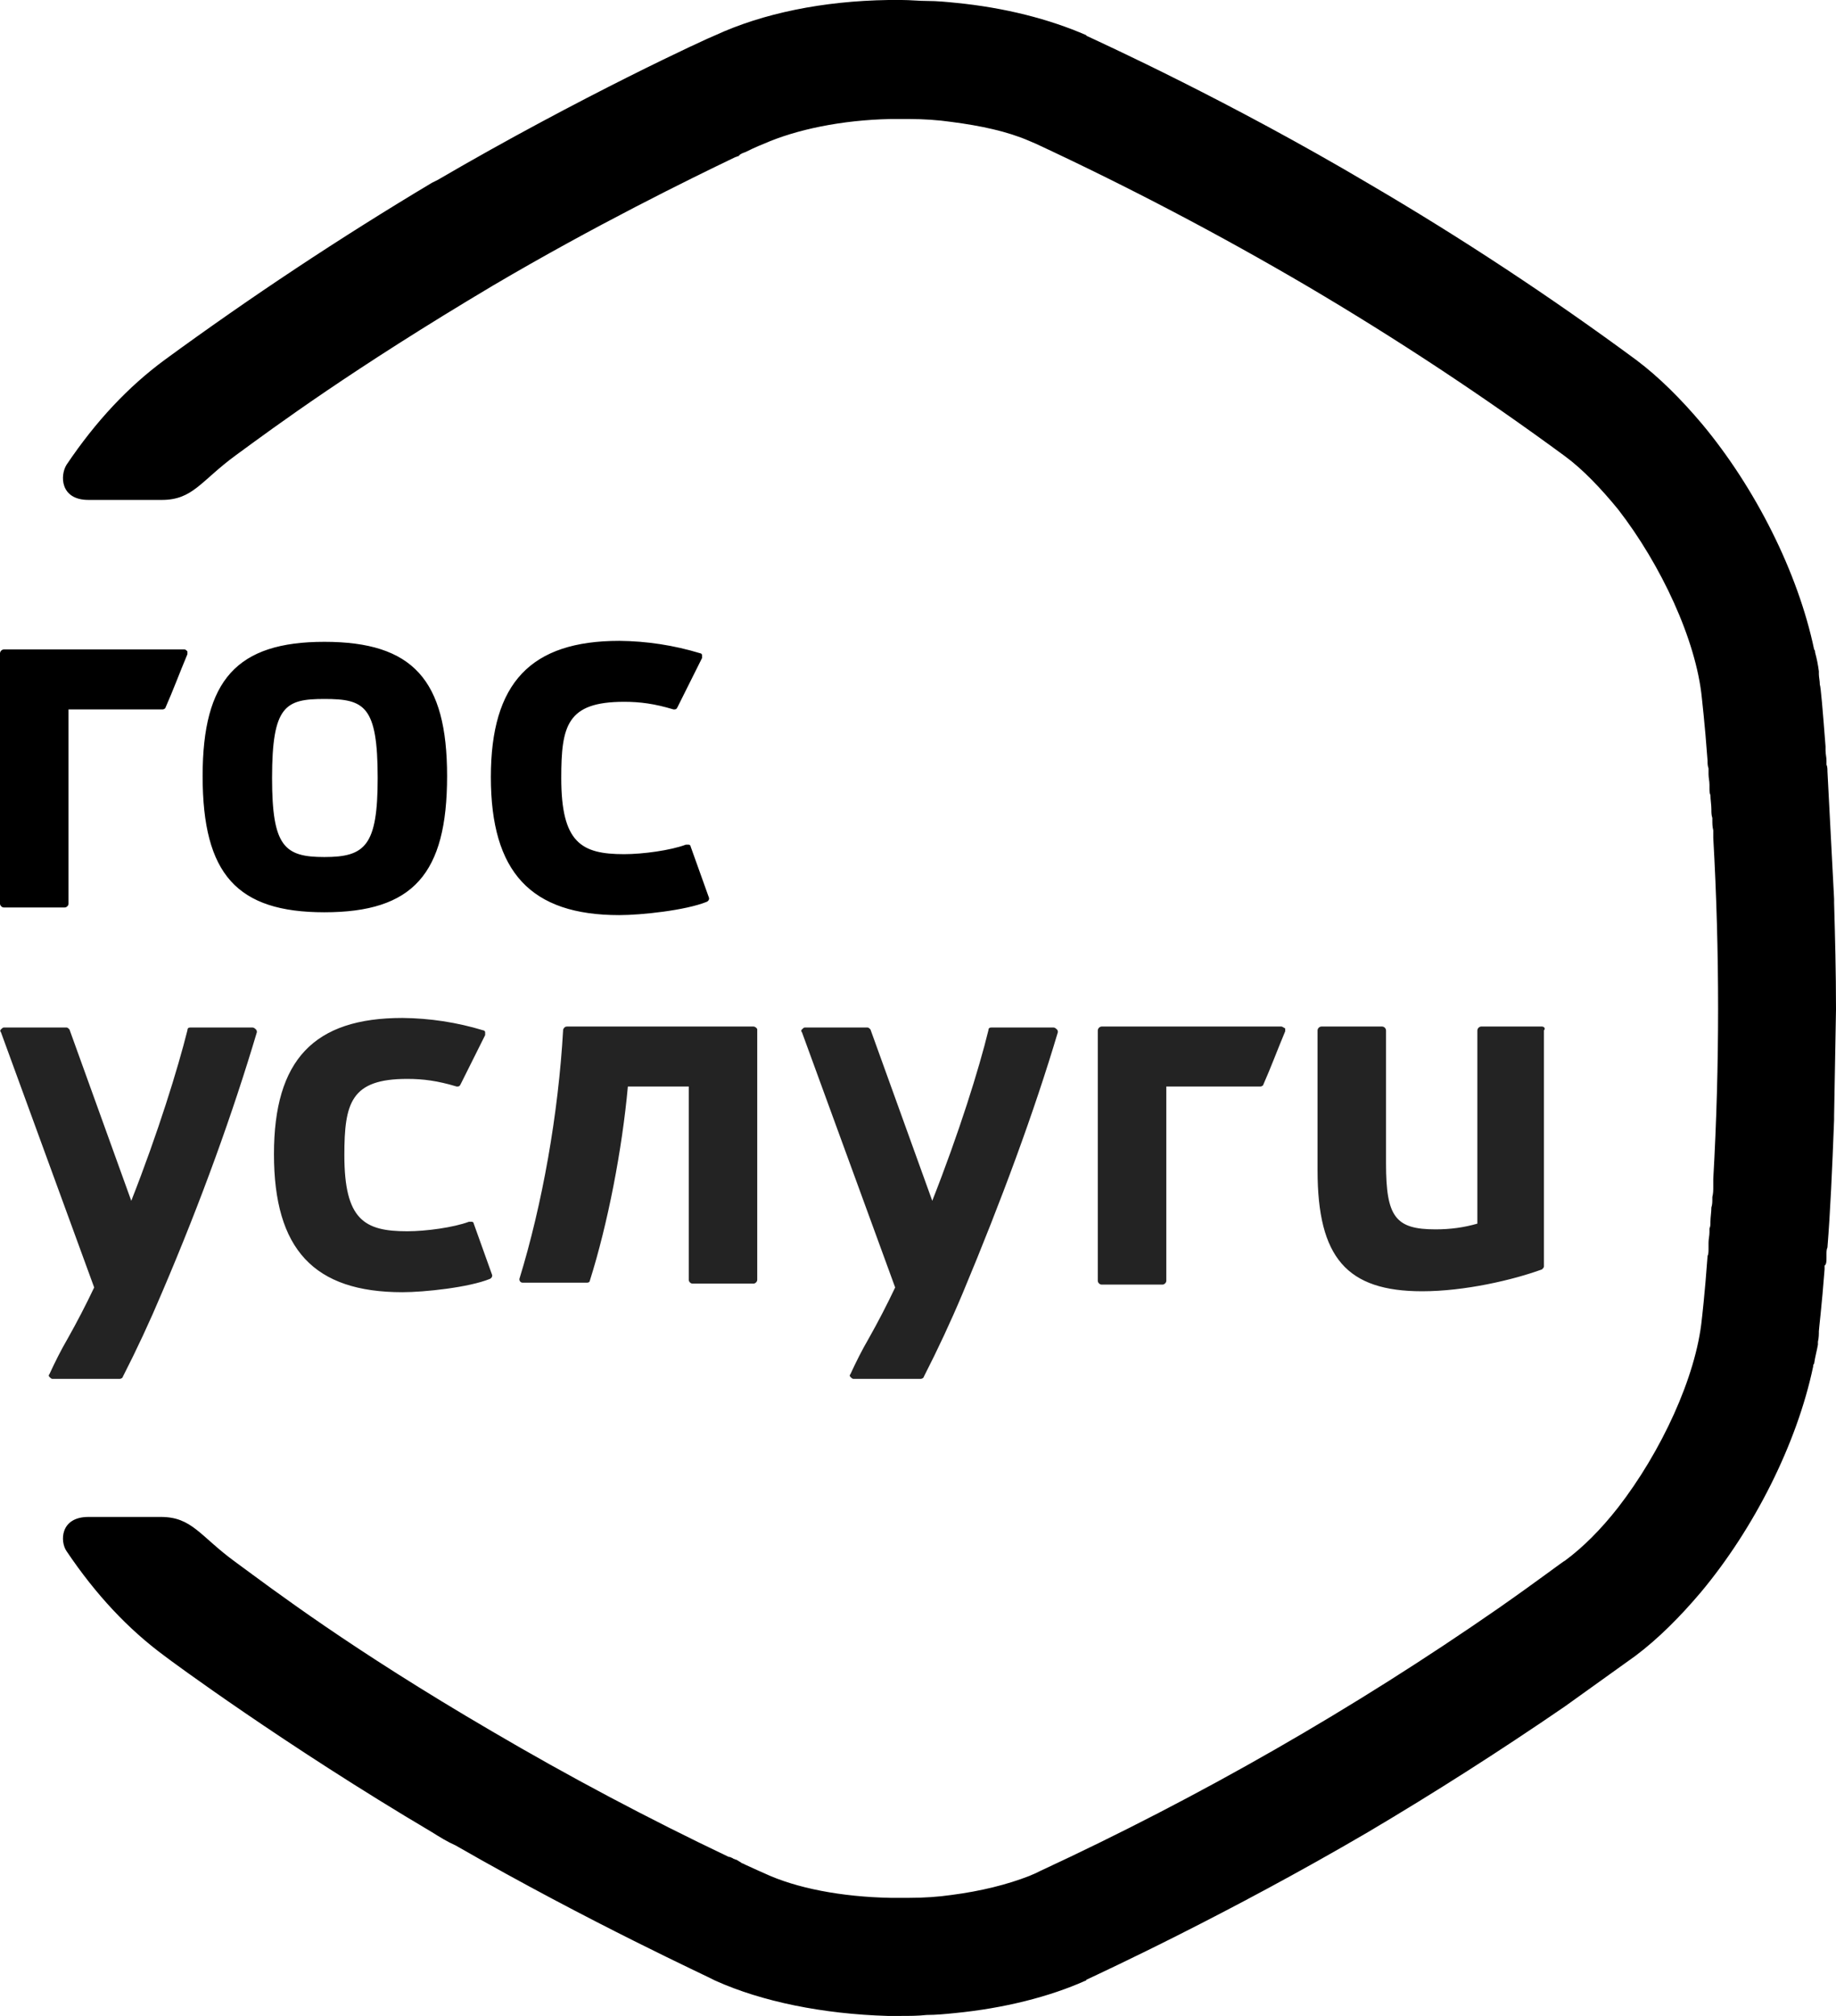 <svg viewBox="0 0 82 90" fill="none" xmlns="http://www.w3.org/2000/svg">
<path d="M68.872 45.829H66.152C66.108 45.832 66.067 45.851 66.035 45.882C66.004 45.913 65.985 45.955 65.982 45.999V54.629C65.388 54.799 64.792 54.884 64.113 54.884C62.328 54.884 61.903 54.332 61.903 51.951V45.999C61.9 45.955 61.881 45.913 61.85 45.882C61.819 45.851 61.777 45.832 61.733 45.829H59.015C58.971 45.832 58.93 45.851 58.898 45.882C58.867 45.913 58.848 45.955 58.845 45.999V52.249C58.845 56.159 60.162 57.648 63.518 57.648C65.43 57.648 67.597 57.138 68.872 56.67C68.914 56.627 68.956 56.585 68.956 56.542V46C69.041 45.915 68.956 45.83 68.872 45.83V45.829ZM11.259 45.872H8.497C8.412 45.872 8.37 45.914 8.37 45.999C7.945 47.699 7.053 50.59 5.863 53.609L3.102 45.957C3.059 45.914 3.017 45.872 2.974 45.872H0.17C0.127 45.872 0.085 45.914 0.042 45.957C0 45.999 0 46.042 0.042 46.084L4.206 57.478C3.836 58.257 3.44 59.022 3.016 59.773C2.719 60.283 2.464 60.793 2.209 61.346C2.167 61.389 2.167 61.431 2.209 61.474C2.252 61.516 2.294 61.559 2.337 61.559H5.353C5.396 61.559 5.481 61.516 5.481 61.474C6.108 60.249 6.689 59.001 7.223 57.733C9.007 53.566 10.409 49.655 11.472 46.084C11.472 46.042 11.472 45.999 11.429 45.957C11.344 45.872 11.302 45.872 11.259 45.872ZM21.159 54.629C21.158 54.607 21.148 54.586 21.133 54.571C21.117 54.555 21.096 54.545 21.074 54.544H20.946C20.266 54.799 19.034 54.969 18.184 54.969C16.273 54.969 15.38 54.459 15.38 51.569C15.38 49.23 15.678 48.167 18.184 48.167C18.907 48.167 19.544 48.252 20.394 48.507C20.479 48.507 20.521 48.507 20.564 48.422L21.668 46.212V46.084C21.667 46.062 21.657 46.041 21.642 46.026C21.626 46.01 21.605 46.001 21.583 45.999C20.412 45.643 19.196 45.457 17.972 45.446C14.021 45.446 12.236 47.317 12.236 51.526C12.236 55.777 14.021 57.69 17.972 57.69C18.949 57.69 20.946 57.478 21.881 57.095C21.966 57.052 22.008 56.967 21.966 56.882L21.159 54.629ZM47.033 45.872H44.272C44.187 45.872 44.144 45.914 44.144 45.999C43.719 47.742 42.827 50.59 41.637 53.609L38.876 45.957C38.833 45.914 38.791 45.872 38.748 45.872H35.944C35.902 45.872 35.859 45.914 35.817 45.957C35.774 45.999 35.774 46.042 35.817 46.084L39.98 57.478C39.611 58.257 39.214 59.022 38.79 59.773C38.493 60.283 38.238 60.793 37.983 61.346C37.941 61.389 37.941 61.431 37.983 61.474C38.026 61.516 38.068 61.559 38.111 61.559H41.127C41.17 61.559 41.255 61.516 41.255 61.474C41.882 60.249 42.464 59.001 42.997 57.733C44.739 53.566 46.183 49.655 47.246 46.084C47.246 46.042 47.246 45.999 47.203 45.957C47.118 45.872 47.076 45.872 47.033 45.872ZM57.23 45.829H49.2C49.156 45.832 49.115 45.851 49.083 45.882C49.052 45.913 49.033 45.955 49.03 45.999V57.18C49.03 57.265 49.115 57.35 49.2 57.35H51.92C52.004 57.35 52.09 57.265 52.09 57.18V48.507H56.295C56.338 48.507 56.423 48.465 56.423 48.422C56.763 47.657 57.06 46.849 57.4 46.042V45.914C57.315 45.872 57.273 45.829 57.23 45.829Z" fill="#232323"/>
<path d="M14.488 28.654C10.579 28.654 9.05 30.354 9.05 34.648C9.05 39.027 10.58 40.728 14.488 40.728C18.439 40.728 19.968 39.027 19.968 34.648C19.968 30.354 18.439 28.654 14.488 28.654ZM14.488 38.262C12.704 38.262 12.151 37.794 12.151 34.733C12.151 31.503 12.746 31.205 14.488 31.205C16.273 31.205 16.868 31.502 16.868 34.733C16.868 37.752 16.315 38.262 14.488 38.262ZM30.846 37.794C30.845 37.772 30.835 37.751 30.82 37.735C30.804 37.72 30.783 37.71 30.761 37.709H30.633C29.953 37.964 28.721 38.134 27.872 38.134C25.96 38.134 25.067 37.624 25.067 34.734C25.067 32.394 25.322 31.332 27.872 31.332C28.594 31.332 29.232 31.417 30.081 31.672C30.166 31.672 30.208 31.672 30.251 31.587L31.355 29.377V29.249C31.354 29.227 31.344 29.206 31.328 29.19C31.313 29.175 31.292 29.165 31.27 29.164C30.099 28.808 28.884 28.622 27.66 28.611C23.708 28.611 21.923 30.481 21.923 34.691C21.923 38.941 23.708 40.855 27.659 40.855C28.636 40.855 30.633 40.642 31.568 40.26C31.653 40.217 31.695 40.132 31.653 40.047L30.846 37.794ZM0.17 28.994C0.126 28.997 0.084 29.016 0.053 29.047C0.022 29.078 0.003 29.12 0 29.164V40.344C0 40.43 0.085 40.514 0.17 40.514H2.89C2.974 40.514 3.06 40.43 3.06 40.344V31.672H7.265C7.308 31.672 7.393 31.63 7.393 31.587C7.733 30.822 8.03 30.014 8.37 29.207V29.079C8.327 29.036 8.285 28.994 8.242 28.994H0.17Z" fill="current"/>
<path fill-rule="evenodd" clip-rule="evenodd" d="M81.575 56.16V55.99C81.575 55.905 81.575 55.777 81.618 55.692C81.745 54.119 81.83 52.206 81.915 49.995V49.825L82 45.064C82 43.406 81.958 41.79 81.915 40.302V40.132L81.618 34.436C81.618 34.35 81.618 34.223 81.575 34.138V33.968C81.575 33.798 81.533 33.67 81.533 33.5V33.33C81.405 31.672 81.32 30.652 81.278 30.567C81.278 30.397 81.235 30.227 81.235 30.099V29.972C81.199 29.685 81.142 29.401 81.065 29.122C81.065 29.079 81.065 29.036 81.023 28.994C80.301 25.55 78.389 21.767 76.009 18.918C75.075 17.813 74.097 16.835 73.078 16.07C69.239 13.24 65.254 10.614 61.138 8.205C54.893 4.506 49.285 1.955 48.563 1.615C48.52 1.615 48.52 1.573 48.52 1.573C46.863 0.85 44.866 0.34 42.7 0.128C42.275 0.085 41.85 0.043 41.425 0.043C41.042 0.043 40.66 0 40.278 0H39.683C36.751 0.043 34.075 0.595 31.95 1.573C31.61 1.701 25.96 4.293 19.544 8.035L19.289 8.162C15.189 10.612 11.205 13.251 7.35 16.07C5.736 17.26 4.291 18.79 2.974 20.746C2.677 21.214 2.677 22.319 3.951 22.319H7.223C8.625 22.319 8.965 21.469 10.537 20.321C12.279 19.046 15.72 16.495 22.008 12.754C26.554 10.076 30.803 7.992 32.842 7.014C32.885 7.014 32.927 6.972 32.97 6.972C32.97 6.972 33.012 6.972 33.012 6.93C33.012 6.93 33.055 6.93 33.055 6.887C33.097 6.887 33.14 6.845 33.14 6.845C33.182 6.845 33.225 6.802 33.267 6.802C33.777 6.547 34.117 6.419 34.117 6.419C35.562 5.782 37.601 5.357 39.767 5.314H40.617C41.255 5.314 41.892 5.357 42.487 5.442C43.804 5.612 44.994 5.867 45.971 6.292C46.056 6.334 46.183 6.377 46.268 6.419C50.418 8.35 54.473 10.478 58.42 12.796C62.368 15.125 66.196 17.651 69.891 20.364C70.698 20.959 71.506 21.809 72.271 22.744C74.182 25.21 75.754 28.569 76.009 31.162C76.009 31.205 76.137 32.225 76.264 33.968C76.264 34.095 76.264 34.18 76.307 34.308V34.563C76.307 34.733 76.349 34.861 76.349 35.031V35.201C76.349 35.286 76.349 35.413 76.392 35.498C76.392 35.711 76.434 35.923 76.434 36.136C76.434 36.264 76.434 36.391 76.477 36.519V36.604C76.477 36.774 76.477 36.901 76.519 37.071V37.411C76.806 42.481 76.806 47.561 76.519 52.631V52.971C76.519 53.141 76.519 53.269 76.477 53.439V53.524C76.477 53.651 76.477 53.779 76.434 53.906C76.434 54.119 76.392 54.332 76.392 54.544C76.392 54.672 76.392 54.757 76.349 54.842V55.012C76.349 55.182 76.307 55.309 76.307 55.479V55.735C76.307 55.862 76.307 55.99 76.264 56.075C76.137 57.818 76.009 58.88 76.009 58.88C75.754 61.474 74.182 64.832 72.27 67.298C71.506 68.276 70.698 69.084 69.891 69.678C69.849 69.678 68.744 70.529 66.917 71.804C60.441 76.297 53.589 80.223 46.438 83.538L46.268 83.623C46.183 83.666 46.056 83.708 45.971 83.751C44.994 84.133 43.804 84.431 42.487 84.601C41.892 84.686 41.255 84.728 40.617 84.728H39.767C37.601 84.686 35.562 84.303 34.117 83.623C34.117 83.623 33.82 83.496 33.267 83.24C33.225 83.198 33.14 83.198 33.097 83.155C33.055 83.113 33.012 83.113 32.97 83.07C32.927 83.07 32.927 83.028 32.885 83.028C32.842 83.028 32.8 82.985 32.758 82.985C32.715 82.943 32.673 82.943 32.588 82.9H32.545C28.939 81.183 25.409 79.311 21.965 77.289C15.635 73.59 12.236 70.997 10.495 69.721C8.922 68.573 8.582 67.723 7.18 67.723H3.951C2.677 67.723 2.677 68.829 2.974 69.253C4.291 71.21 5.736 72.74 7.35 73.93C7.563 74.1 12.746 77.926 19.29 81.795C19.629 82.008 19.969 82.22 20.351 82.39C26.427 85.876 31.653 88.257 31.951 88.427C34.032 89.362 36.751 89.915 39.641 90H40.235C40.618 90 41 90 41.382 89.957C41.807 89.957 42.232 89.915 42.657 89.872C44.824 89.66 46.863 89.15 48.477 88.427C48.477 88.427 48.52 88.427 48.52 88.385C49.242 88.045 54.85 85.451 61.096 81.795C64.089 80.023 67.022 78.151 69.891 76.183L73.035 73.93C74.055 73.165 75.032 72.187 75.967 71.082C78.347 68.233 80.258 64.45 80.98 61.006C80.98 60.964 80.98 60.921 81.023 60.879C81.065 60.581 81.15 60.283 81.193 60.029V59.9C81.235 59.73 81.235 59.56 81.235 59.432C81.235 59.347 81.363 58.327 81.49 56.669V56.499C81.575 56.456 81.575 56.287 81.575 56.16Z" fill="current"/>
<path d="M33.65 45.829H25.322C25.237 45.829 25.195 45.872 25.152 45.957C24.94 49.74 24.218 53.779 23.198 57.095C23.198 57.137 23.198 57.18 23.24 57.222C23.283 57.265 23.325 57.265 23.368 57.265H26.215C26.299 57.265 26.342 57.222 26.342 57.18C27.149 54.63 27.787 51.313 28.042 48.507H30.761V57.137C30.761 57.222 30.846 57.307 30.931 57.307H33.65C33.735 57.307 33.82 57.222 33.82 57.137V45.957C33.82 45.914 33.735 45.829 33.65 45.829Z" fill="#232323"/>
</svg>
